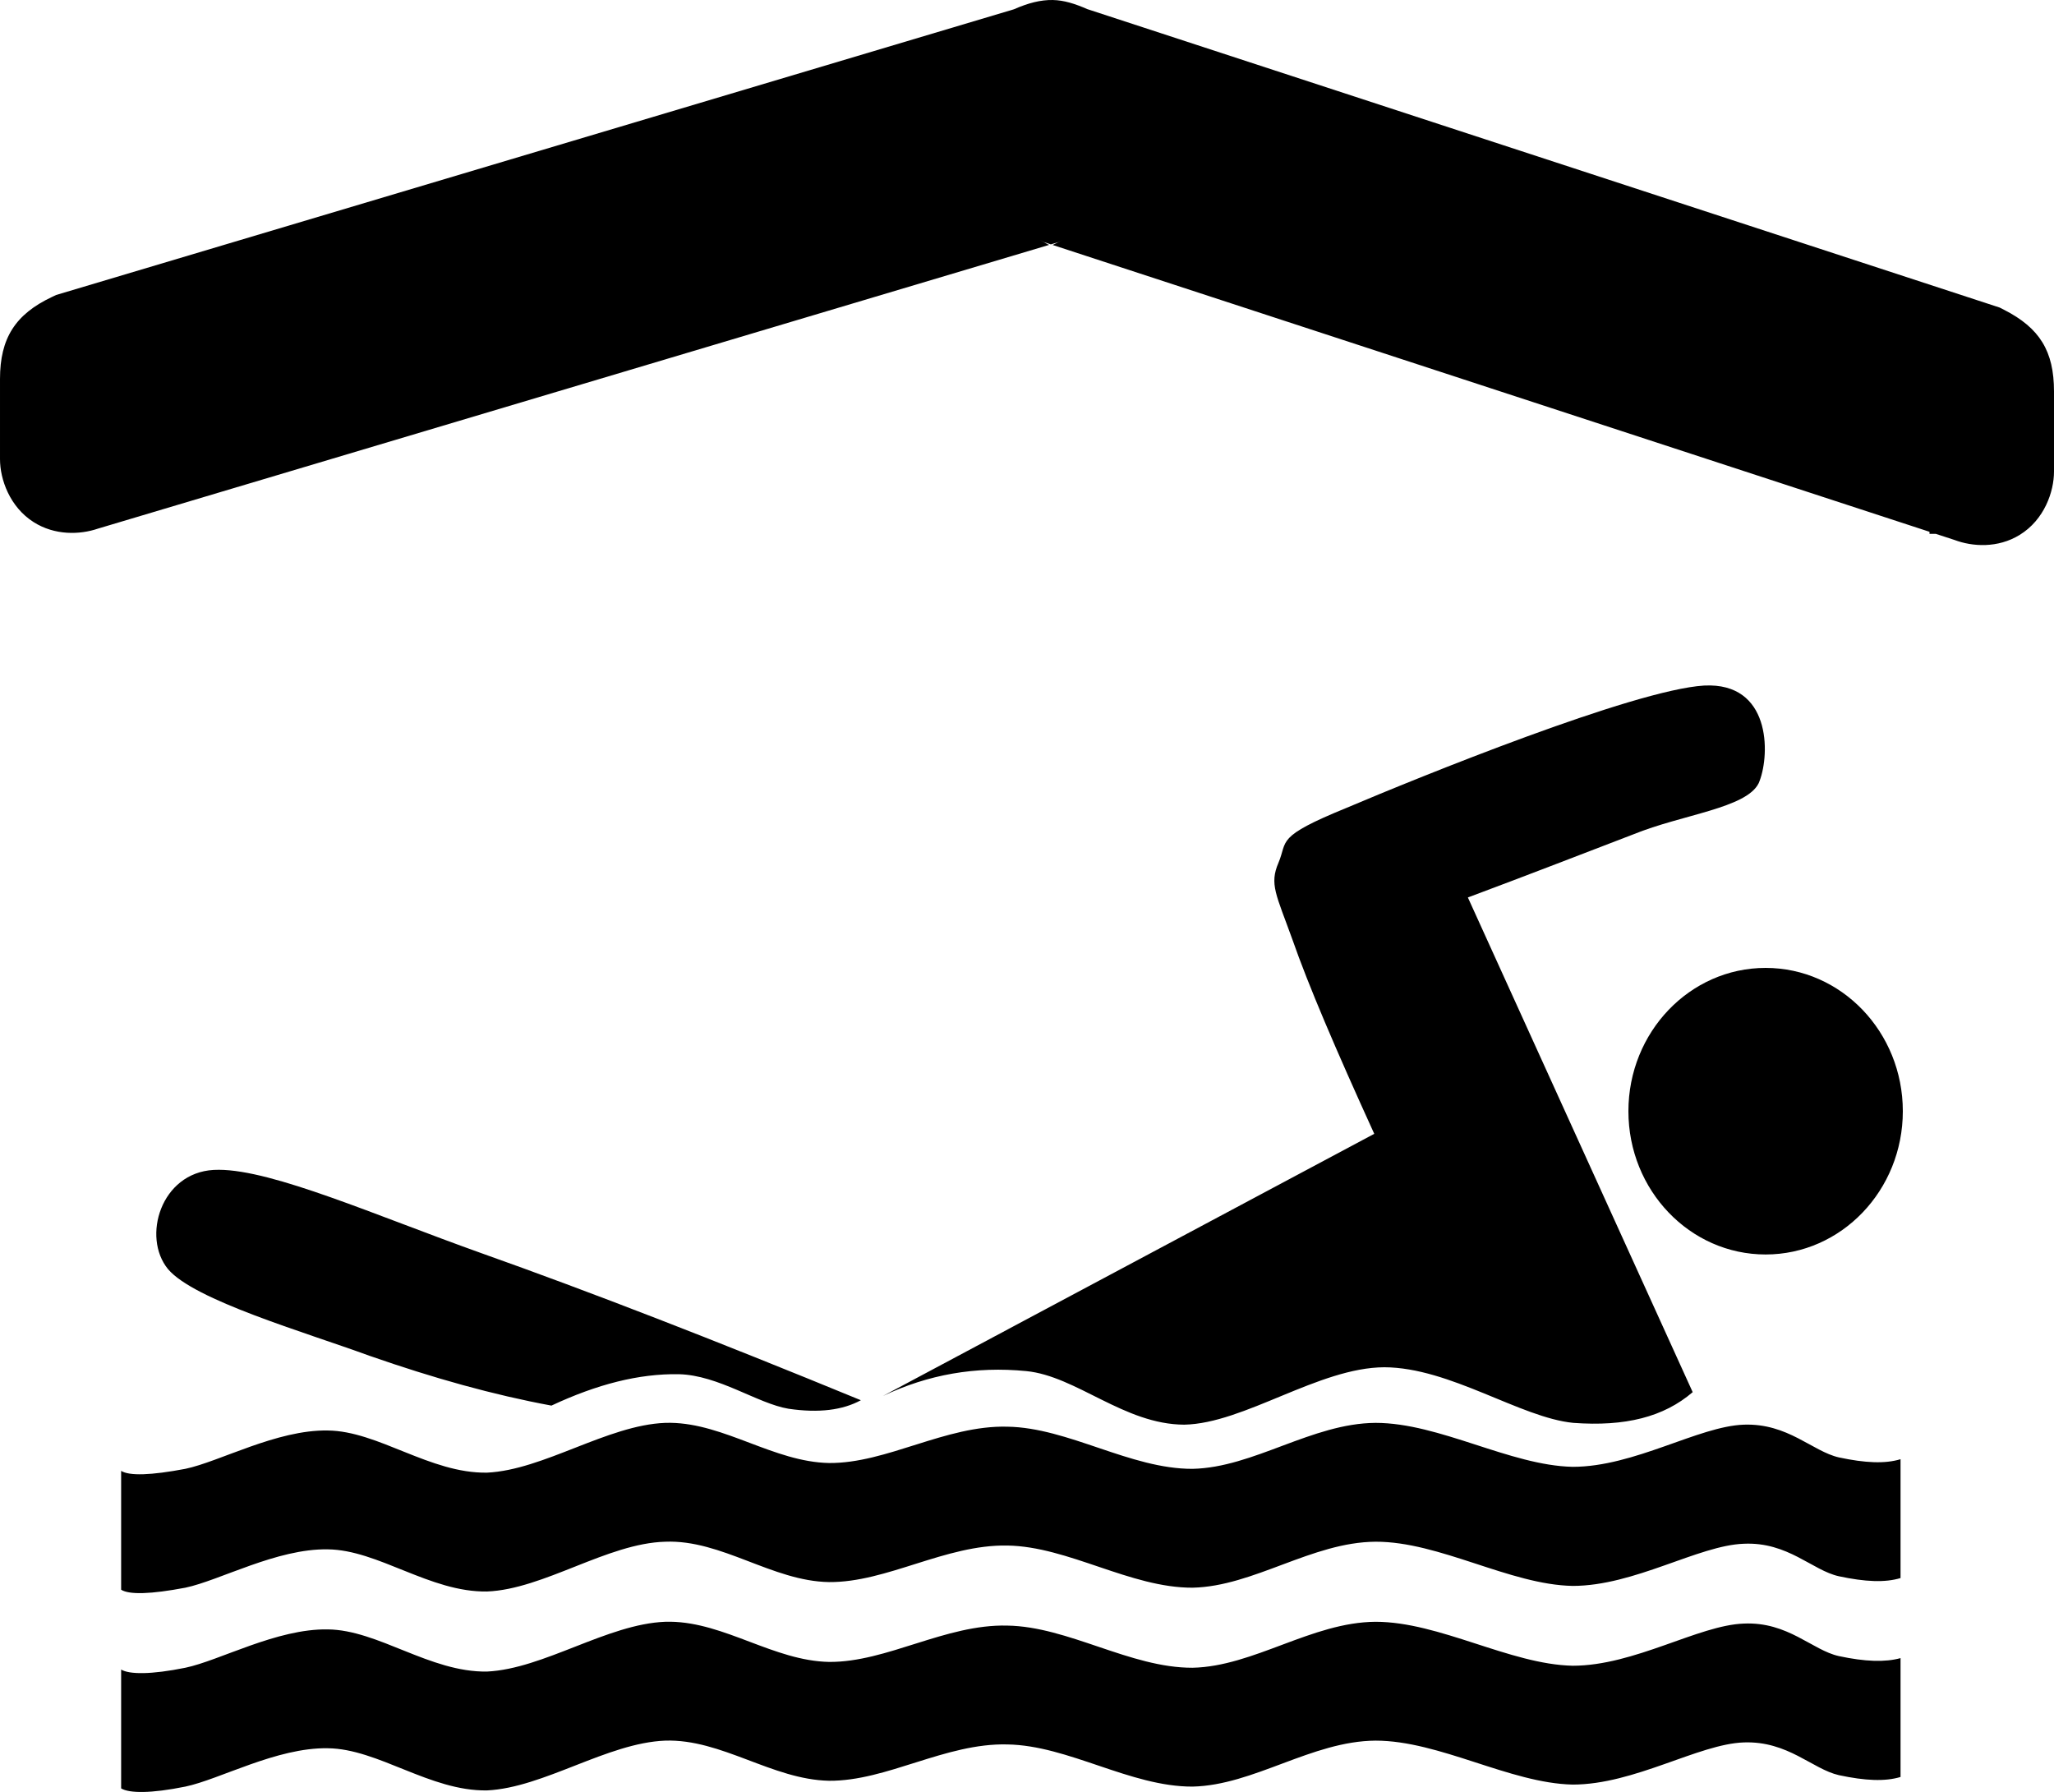 <?xml version="1.0" encoding="UTF-8" standalone="no"?>
<svg xmlns="http://www.w3.org/2000/svg" height="471.969" width="541.008" version="1.0" viewBox="0 0 541.008 471.969">
<path d="m277.307 0.002c-3.213-0.05-6.445 0.773-10.258 2.447l-252.242 75.236-1.121 0.529c-9.669 4.564-13.686 10.894-13.686 21.59v21.123c0 5.348 2.574 12.604 8.873 16.6 5.541 3.514 12.139 3.343 16.941 1.697l250.543-74.73c-0.436-0.128-0.816-0.434-2.518-1.301l1.137 0.578 1.814 0.594 1.859-0.555 1.121-0.529c-1.727 0.815-2.114 1.107-2.555 1.223l231.002 75.559v0.539h1.648l4.934 1.613c4.73 1.78 11.4 2.202 17.139-1.314 6.536-4.005 9.068-11.408 9.068-16.693v-21.123c0-10.572-3.744-16.697-13.172-21.502l-1.137-0.578-240.316-78.605c-3.249-1.428-6.209-2.352-9.076-2.396zm173.172 180.531c-0.529-0.01-1.077-0-1.643 0.029-18.493 1.122-75.163 24.155-94.107 32.188-18.947 7.737-15.498 8.624-17.986 14.471-2.432 5.67-0.622 8.327 3.678 20.258 4.186 11.99 11.37 28.82 21.547 51.146l-129.4 69.043c11.934-5.673 24.434-7.856 37.723-6.553 13.235 1.297 25.789 14.053 41.625 14.113 15.778-0.294 35.459-15.058 52.709-15.121 17.305 0.063 35.857 13.293 49.77 14.648 13.686 1.006 23.811-1.537 31.445-8.092l-59.213-130.289c16.458-6.143 30.709-11.693 43.662-16.654 12.781-5.198 29.634-6.852 32.916-13.406 2.904-6.524 3.684-25.463-12.725-25.781zm14.572 74.393c-19.95 0-36.139 16.907-36.139 37.74s16.19 37.738 36.139 37.738 36.139-16.905 36.139-37.738-16.189-37.74-36.139-37.74zm-407.418 53.174c-0.463-0.001-0.913 0.009-1.35 0.033-13.914 0.768-18.946 17.66-12.047 26.105 6.901 8.21 36.025 16.598 53.105 22.855 16.967 5.911 32.575 10.278 47.902 13.113 11.99-5.61 23.019-8.446 33.539-8.268 10.463 0.235 20.756 7.736 28.9 9.096 8.031 1.182 14.31 0.354 19.061-2.244-38.629-15.887-71.375-28.583-99.992-38.744-27.888-9.956-54.767-21.908-69.119-21.947zm118.977 66.641c-0.462-0.007-0.926-0.003-1.391 0.012-15.271 0.594-32.011 12.404-46.941 13.113-15.044 0.237-28.675-10.983-41.965-11.104-13.403-0.236-28.447 8.209-37.496 10.1-9.049 1.715-14.762 1.893-16.91 0.533v31.303c2.149 1.358 7.861 1.183 16.91-0.531 9.049-1.891 24.092-10.337 37.496-10.102 13.291 0.119 26.921 11.34 41.965 11.102 14.931-0.588 31.671-12.697 46.941-13.111 14.874-0.59 28.166 10.395 43.154 10.631 15.214 0.12 30.653-9.92 46.941-9.625 16.061 0.235 32.405 11.16 48.807 11.104 16.118-0.355 31.388-11.991 48.186-12.109 16.854-0.056 35.403 11.341 51.92 11.639 16.286 0 33.144-10.694 45.076-11.105 11.65-0.533 18.041 7.029 25.053 8.564 6.899 1.477 12.16 1.712 16.232 0.471v-31.303c-4.073 1.244-9.333 1.005-16.232-0.471-7.012-1.596-13.402-9.037-25.053-8.625-11.934 0.414-28.79 11.105-45.076 11.105-16.517-0.351-35.066-11.578-51.92-11.578-16.797 0.119-32.068 11.754-48.186 12.109-16.401 0.058-32.745-10.868-48.807-11.104-16.288-0.413-31.727 9.689-46.941 9.568-14.519-0.284-27.447-10.384-41.764-10.586zm0 52.389c-0.462-0.006-0.926-0.003-1.391 0.012-15.271 0.59-32.011 12.402-46.941 13.113-15.044 0.235-28.675-10.988-41.965-11.105-13.403-0.235-28.447 8.211-37.496 10.102-9.049 1.833-14.762 1.771-16.91 0.473v31.303c2.149 1.299 7.861 1.361 16.91-0.473 9.049-1.892 24.092-10.336 37.496-10.102 13.291 0.118 26.921 11.34 41.965 11.105 14.931-0.711 31.671-12.524 46.941-13.113 14.874-0.473 28.166 10.277 43.154 10.572 15.214 0.118 30.653-9.982 46.941-9.568 16.061 0.237 32.405 11.164 48.807 11.104 16.118-0.353 31.388-11.992 48.186-12.107 16.854 0 35.403 11.224 51.92 11.576 16.286 0 33.144-10.691 45.076-11.104 11.65-0.414 18.041 7.026 25.053 8.623 6.899 1.477 12.16 1.714 16.232 0.475v-31.303c-4.073 1.12-9.333 0.946-16.232-0.531-7.012-1.534-13.402-9.098-25.053-8.566-11.934 0.413-28.79 11.104-45.076 11.104-16.517-0.353-35.066-11.576-51.92-11.576-16.797 0.119-32.068 11.755-48.186 12.107-16.401 0.06-32.745-10.866-48.807-11.104-16.288-0.414-31.727 9.686-46.941 9.568-14.519-0.286-27.447-10.383-41.764-10.584z"/>
<path d="m276.791 33.762 0.426 0.139c-0.149 0.039-0.712 0.034-0.859-0.01l0.434-0.129z"/>
</svg>
